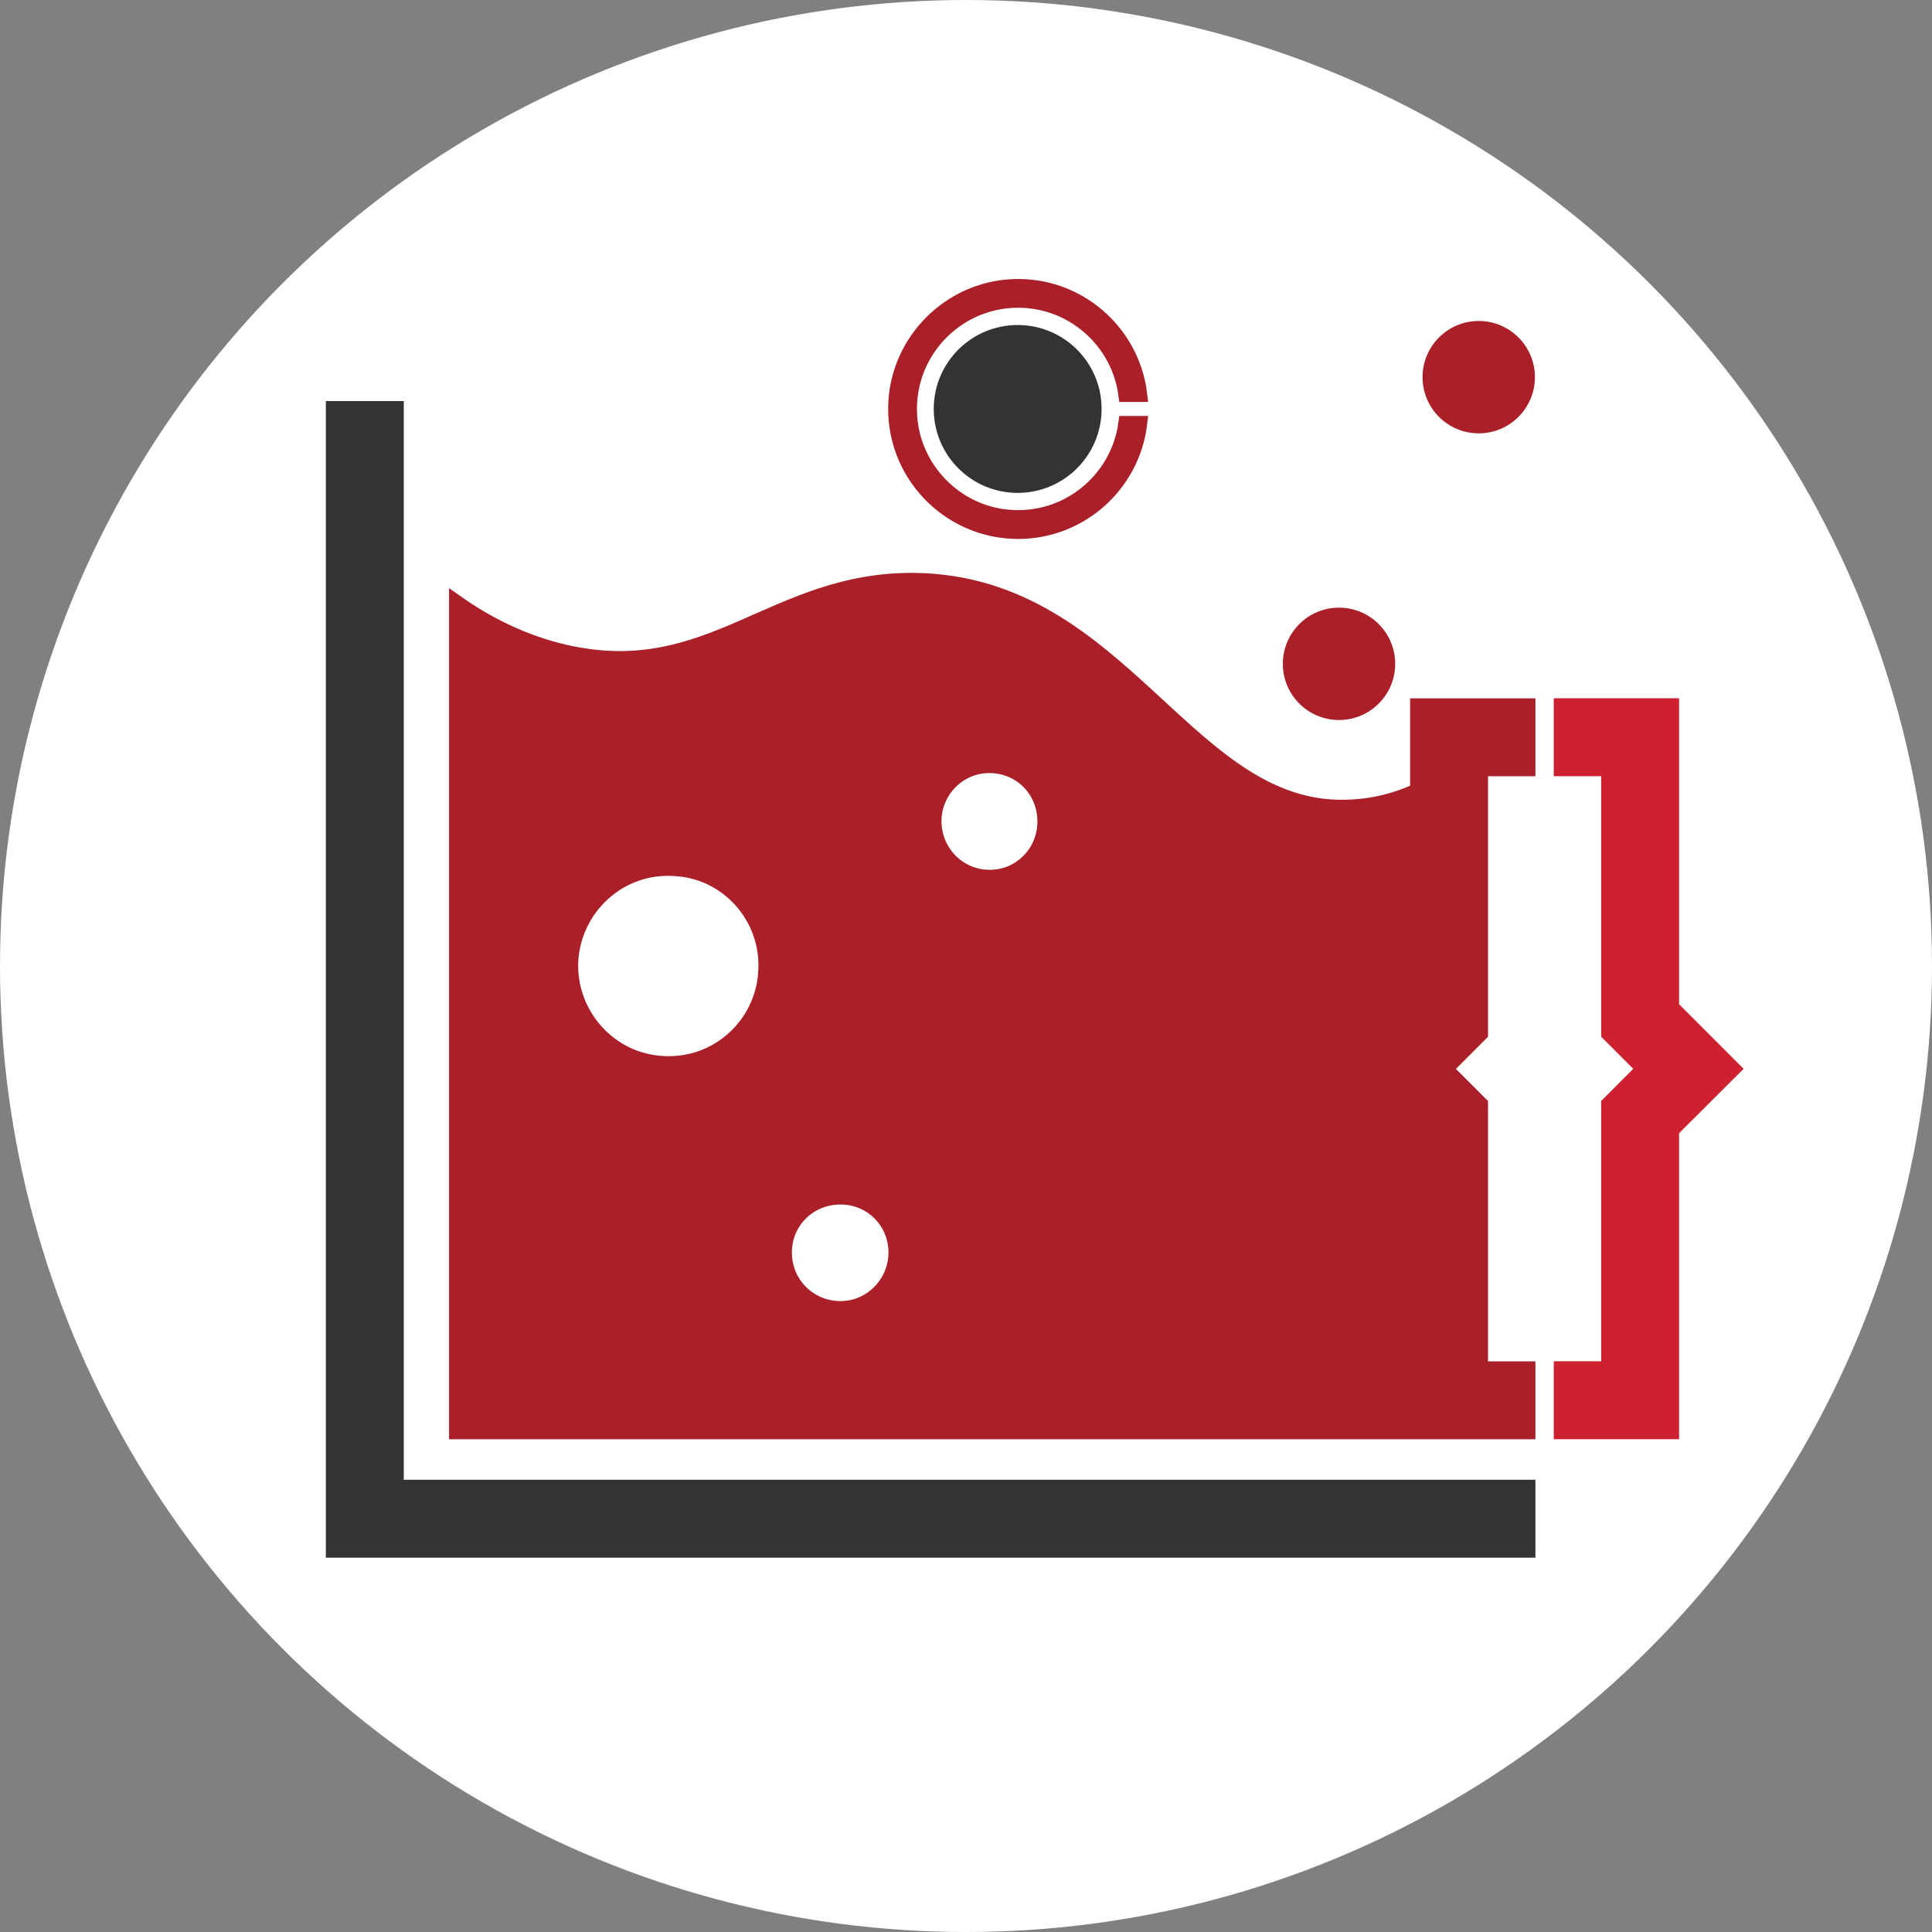 <?xml version="1.0" encoding="UTF-8"?>
<svg id="Layer_1" data-name="Layer 1" xmlns="http://www.w3.org/2000/svg" viewBox="0 0 488.68 488.68">
  <rect x="0" y="0" width="488.68" height="488.68" fill="#808080" stroke="none"/>
  <defs>
    <style>
      .cls-1 {
        fill: #fff;
      }

      .cls-2, .cls-3 {
        fill: #333;
      }

      .cls-4, .cls-5 {
        fill: #aa1f28;
      }

      .cls-5 {
        stroke: #aa1f28;
      }

      .cls-5, .cls-3 {
        stroke-miterlimit: 10;
        stroke-width: 4px;
      }

      .cls-3 {
        stroke: #333;
      }

      .cls-6 {
        fill: #cd2130;
      }
    </style>
  </defs>
  <circle class="cls-1" cx="244.34" cy="244.34" r="244.34"/>
  <g>
    <circle class="cls-4" cx="338.69" cy="167.91" r="14.21"/>
    <circle class="cls-4" cx="374.03" cy="95.4" r="14.21"/>
    <circle class="cls-2" cx="257.41" cy="103.44" r="21.23"/>
    <polygon class="cls-3" points="386.37 376.29 386.37 392 84.42 392 84.42 103.44 100.13 103.44 100.13 376.29 386.37 376.29"/>
    <polygon class="cls-6" points="441.03 270.35 424.71 286.63 424.71 364.03 393.01 364.03 393.01 344.32 405 344.32 405 278.48 413.12 270.35 405 262.23 405 196.33 393.01 196.33 393.01 176.62 424.71 176.62 424.71 254.02 441.03 270.35"/>
    <path class="cls-5" d="m374.38,194.34h11.99v-15.7h-27.7v21.41c-5.91,2.72-11.31,3.82-16.07,4.14-42.15,3.09-57.91-56.5-111.16-57.28-35.81-.42-51.57,26.39-88.22,18.22-10.84-2.46-20.05-7.17-27.64-12.51v209.43h270.79v-15.71h-11.99v-67.02l-8.95-8.95,8.95-8.96v-67.07Zm-180.58,51.21c-.63,13.72-12.3,24.35-26.02,23.56-13.72-.63-24.14-12.51-23.51-26.02.78-13.72,12.46-24.35,26.18-23.51,13.72.58,24.13,12.46,23.35,25.97Zm18.8,85.55c-7.96,0-14.3-6.33-14.3-14.29s6.34-14.14,14.3-14.14,14.13,6.34,14.13,14.14-6.33,14.29-14.13,14.29Zm38.48-109.11c-7.96.42-14.5-5.71-14.92-13.51-.42-7.75,5.55-14.5,13.3-14.92,8.01-.42,14.55,5.55,14.92,13.51.42,7.8-5.5,14.55-13.3,14.92Zm75.97,105.88l-11.48,5.75v.06l11.48,5.76v2.03l-13.63-7.02v-1.59l13.63-7.02v2.03Zm3.87,14.77h-1.96l8.19-21.29h2l-8.23,21.29Zm23.71-8.16l-13.63,6.99v-2.03l11.57-5.76v-.06l-11.57-5.75v-2.03l13.63,6.99v1.65Z"/>
    <path class="cls-5" d="m254.68,130.89c-13.27-1.34-23.82-12.29-24.69-25.61-1.05-16.04,11.71-29.44,27.54-29.44,13.93,0,25.49,10.39,27.33,23.83h3.3c-1.91-15.77-15.78-27.9-32.23-27.06-15.53.79-28.24,13.34-29.22,28.85-1.12,17.92,13.14,32.86,30.82,32.86,15.75,0,28.77-11.85,30.63-27.11h-3.3c-1.97,14.35-15,25.21-30.18,23.68Z"/>
  </g>
</svg>